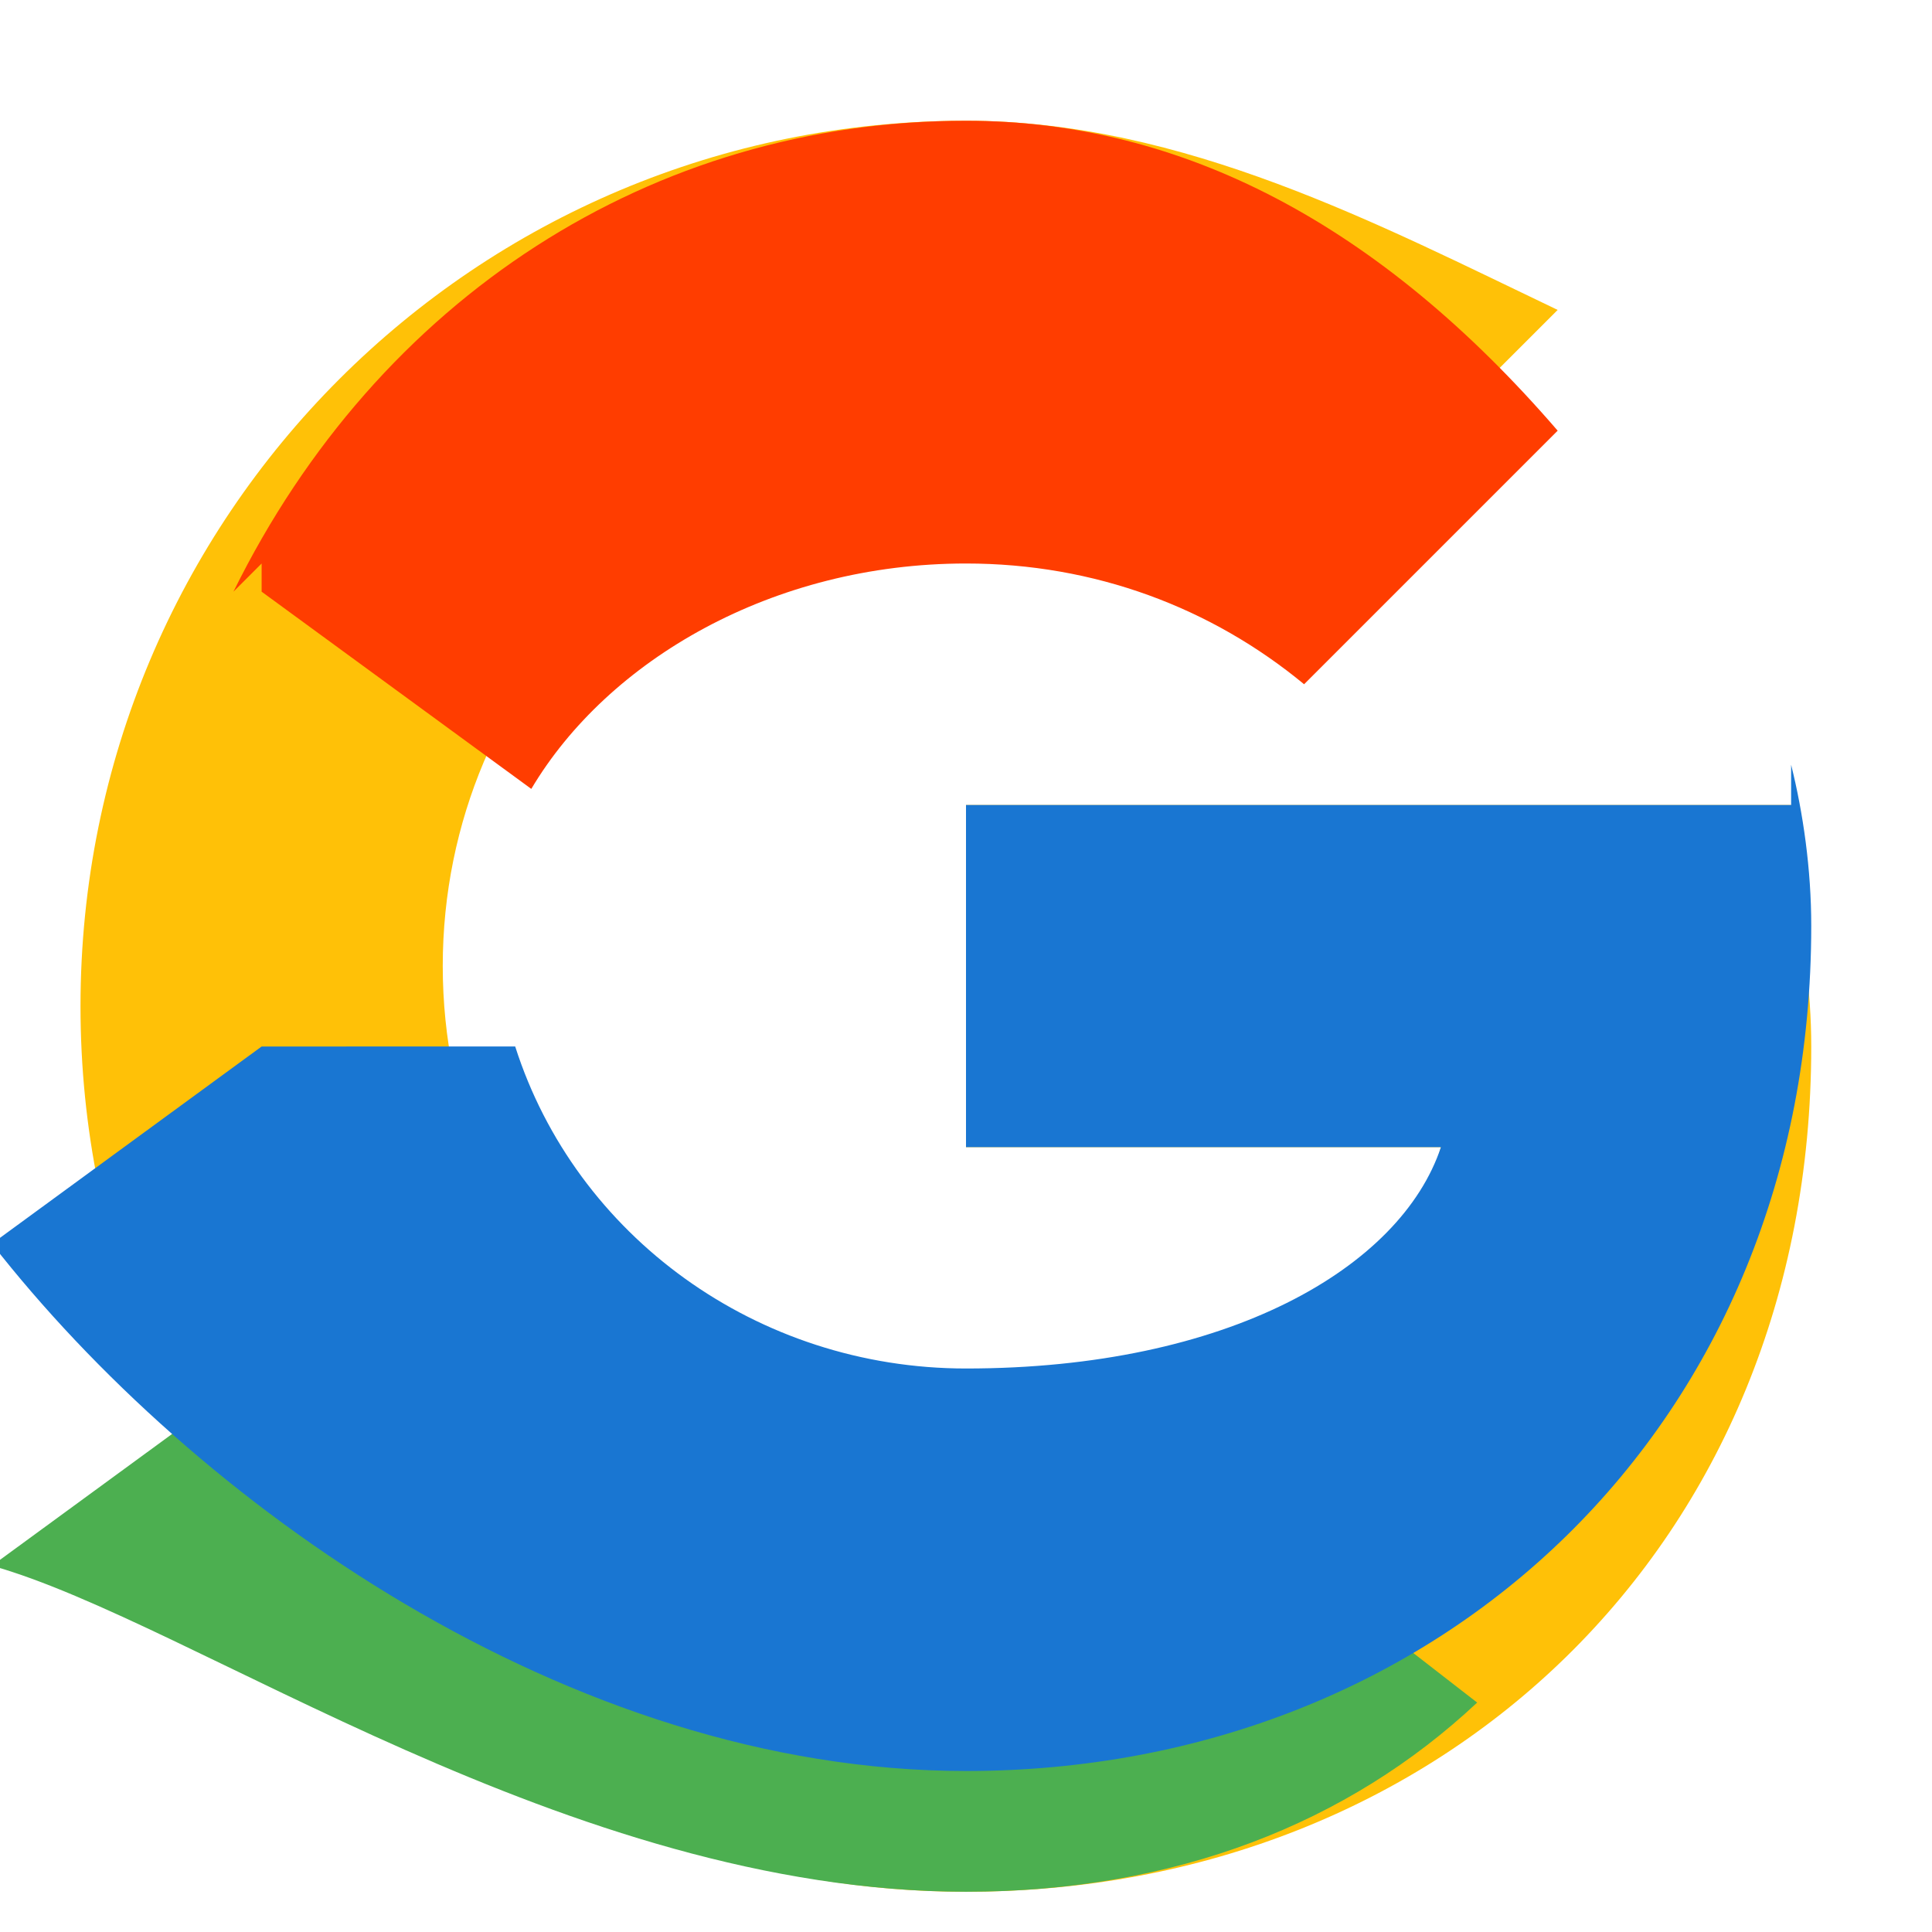 <svg width="30" height="30" viewBox="0 0 48 48" fill="none" xmlns="http://www.w3.org/2000/svg">
  <path d="M44.5 20H24v8.5h11.8C34.2 34 29.8 37 24 37c-7.2 0-13-5.8-13-13s5.8-13 13-13c3.2 0 6.1 1.1 8.4 3l6.3-6.3C34.3 5.6 29.4 3 24 3 11.8 3 2 12.8 2 25s9.8 22 22 22c11.8 0 21-8.6 21-21 0-1.4-.2-2.8-.5-4z" fill="#FFC107"/>
  <path d="M6.5 14.7l6.7 4.9C15.1 16.4 19.2 14 24 14c3.2 0 6.1 1.1 8.4 3l6.3-6.3C34.3 5.6 29.4 3 24 3c-7.8 0-14.6 4.4-18.2 11.7l.7-.7z" fill="#FF3D00"/>
  <path d="M24 47c5.2 0 9.5-1.7 12.7-4.7l-5.8-4.5C29.7 40.8 27 42 24 42c-5.2 0-9.7-3.3-11.2-8H6.5l-6.7 4.9C4.8 40.3 14.1 47 24 47z" fill="#4CAF50"/>
  <path d="M44.5 20H24v8.5h11.8C34.8 31.5 30.5 34 24 34c-5.2 0-9.7-3.3-11.2-8H6.5l-6.7 4.9C4.8 37.3 14.1 44 24 44c11.8 0 21-8.6 21-21 0-1.4-.2-2.8-.5-4z" fill="#1976D2"/>
</svg>

